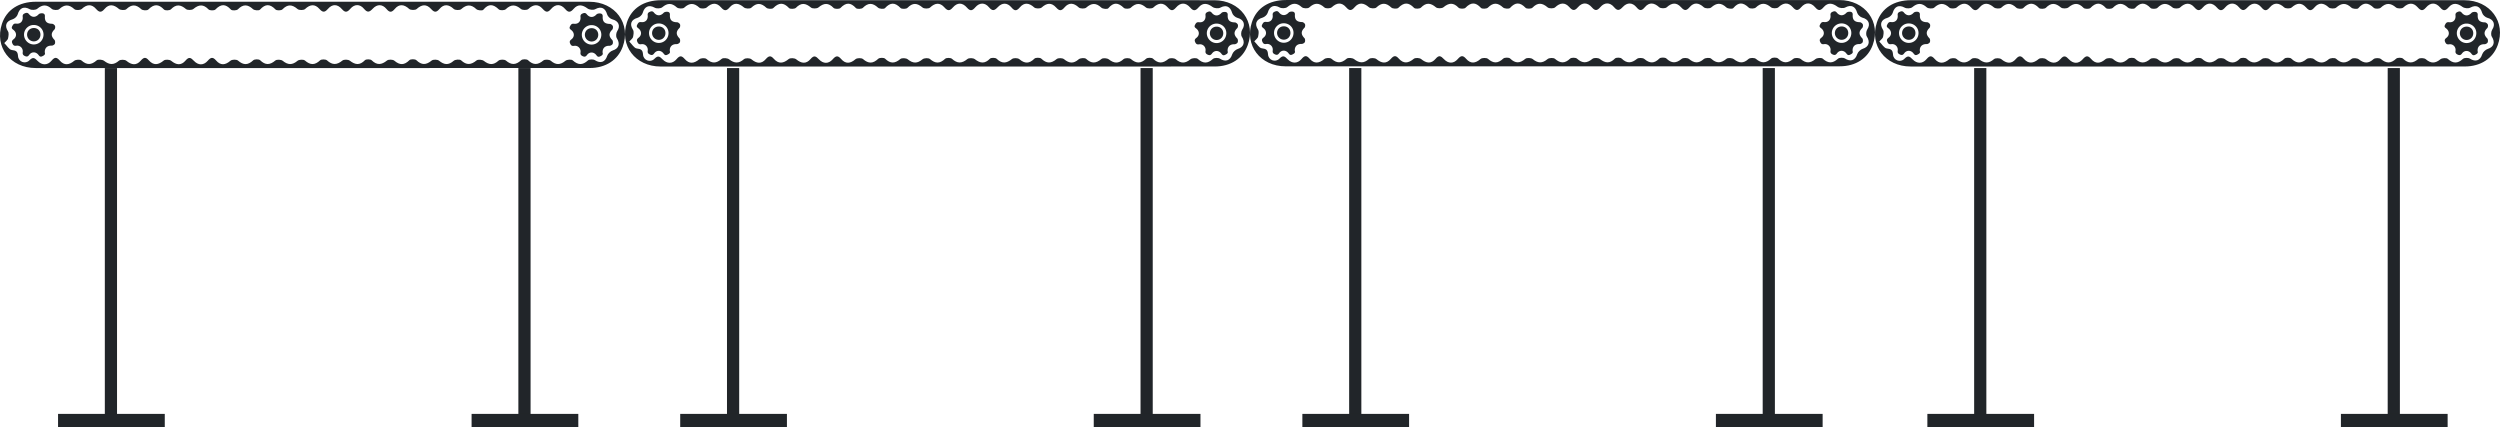 <svg id="Layer_1" data-name="Layer 1" xmlns="http://www.w3.org/2000/svg" viewBox="0 0 10670.21 1822.81"><defs><style>.cls-1{fill:#212529;}</style></defs><title>conveyor belt no bg</title><path class="cls-1" d="M-50.38,224.58q590.39,0,1180.76.09C1241,224.74,1309.62,318,1273,417.08c-20.87,56.4-72.63,90.32-140.43,90.38q-418.9.38-837.8.14-763.57,0-1527.14,0c-108.56,0-176.84-90.1-143.94-188.85,19.9-59.73,72.1-94,145.23-94.17,147.28-.27,294.55,0,441.83,0ZM-1366.42,401c11.62,11.46,20.63,28.05,31.62,29.48,18.77,2.46,25.68,5.8,27.08,26.34,1.68,24.68,31.44,35.5,48.44,18,15.83-16.28,22.61-10.34,35.86,3.06,17.78,18,41.23,18.93,58.34-1.29,13.69-16.19,21.6-16.82,35.48-.93,19.13,21.88,39.64,19.44,61.8,1,6.58-5.47,25-6.48,30.82-1.36,23.09,20.46,42,19.7,64.92-.42,5.87-5.16,24.49-3.59,31.73,2,22.55,17.48,41.09,18.7,63.39-.69,6.21-5.4,25.09-5.12,31.66.36,22.1,18.41,42.68,21.19,61.6-.74,12.26-14.22,21-16.07,33.37-1.93,20.78,23.67,41.22,20.93,64.52,1.58,6.31-5.24,24.85-4.4,31.6,1.15,22.23,18.3,42.7,21.12,61.65-1.21,14.49-17.07,22.57-12.22,35.8,1.73,18.08,19.07,40.7,20,58.55-.44,13.32-15.25,21.87-17.51,35.91-1.3,19.15,22.1,39.26,20,61.38.89,6.48-5.59,25.69-6,31.92-.61,23.47,20.41,42.6,20,65.15-1.17,5.51-5.18,24.11-5.43,29.3-.36,22.46,21.89,41.6,21.08,65,1.34,6.18-5.21,24.64-4.32,31.42,1.19,22.35,18.21,40.86,18.85,63.26,0,6.65-5.58,25.45-6.47,31.52-1.22,23.23,20.07,42.29,20.52,64.89-.82,5.39-5.09,23.74-5,29.37.17,22.91,20.88,42.41,20,65.87.79,6.45-5.27,24.56-4.8,31.47.57,23.33,18.13,42.52,20.65,64.61-2,4.85-5,23.38-4.81,28.57.23,22.7,22.05,42.16,20,65.6,1.09,6.48-5.22,24.88-4.77,31.32.71,23.5,19.94,42.42,19.6,64.4-2.25,5.18-5.15,24.18-5.07,29.55.12,22.49,21.73,41.76,21,65.29,1.59,6.4-5.28,24.71-4.93,31.32.46,22,18,40.26,20.24,62.74.61,6.61-5.78,26.07-7.15,31.68-2,23.16,21.44,42.39,19.75,65.71.46,6.14-5.07,24.2-3.66,31.31,1.85,22.31,17.27,40.58,19.1,62.56-.91,6.1-5.56,25.29-5.84,31.61-.46,23.61,20.08,42.83,19.21,65.27-1.6,5.48-5.08,23.82-5.12,29.1,0,22.54,21.7,41.81,20.91,65.34,1.38,6.37-5.28,25.18-4.6,31.72,1,22.16,19,40.44,18.4,62.66.25,6.84-5.57,25.54-6.89,31.26-1.75,22.95,20.59,42,20.92,64.89.07,5.8-5.28,22.67-5.54,29.81-.92,23.77,15.37,43.85,8.22,52.28-18.53,3-9.45,14.15-20,23.77-23,25.87-8.07,32.51-28.66,17.2-52.47-4.51-7-3.12-22.55,1.84-30,14.89-22.45,6.11-43.54-20.93-50.42-8.81-2.24-19.64-12.27-22.09-20.87-8-28.13-26.14-35.83-50.88-22.41-8.28,4.5-25.09,2.73-32.84-3.07-21.29-15.92-41-19.41-59,1.25-13,14.95-22,18-36.06,1.54-19.1-22.34-41.36-22.87-60.66-.51-13.83,16-22.08,14.73-35.83-.74-19-21.42-39.66-19.72-61.17.82-5.7,5.45-24.93,5.37-31.25,0-23.28-19.84-42.47-20.67-65.11.92-5.54,5.28-24.35,5.73-29.61.67-24-23.09-43.72-25.36-66.41,1.73-3.79,4.54-23.45,2.85-29.41-2.74-22.82-21.41-41.88-20.32-64.84,0-6,5.34-25.51,4.81-31.56-.82-21.76-20.22-42.33-22-61.06,0-14.14,16.61-22.72,14.55-36-.13-19.69-21.78-39.64-19.48-61.4.36-6,5.48-25.7,5.27-31.8-.31-21.82-20-42.83-22.25-61.42-.23-14.18,16.81-22.82,15.51-35.61.28-18.12-21.58-40-20.61-57.91-1.78-14.83,15.58-23,19-38.54.52-17.18-20.42-40.24-20-57.74.44-13.32,15.59-22.19,17.3-35.93,1.48-19.16-22-40.88-22.75-60.21-.47-13.53,15.6-22.3,14.92-36-.54-19.18-21.64-39.58-19.67-61.15.72-5.89,5.57-25.43,5.59-31.82.12-23.35-20-42.38-21.61-64.79,1.31-5.13,5.24-24.49,5.58-29.37.52-23.64-24.45-43.33-24.84-66.5.66-4.33,4.76-23.58,3.38-29.57-2.12-23-21.11-42.16-21.89-64.72.75-5.37,5.38-25,6.08-29.56,1.12-23.21-25.43-42.85-24.57-66.3-.37-4.91,5.05-24.21,4.79-29.24-.41-22.15-22.92-41.22-21.42-64.7-1.94-6.6,5.48-25.39,5.75-31.75.35-23.13-19.64-42-21.57-64.3,1.18-5.22,5.32-24.62,6-29.3,1-23.61-25-43.55-23.87-67.18,0-4.93,5-24,4.07-29.76-1.35-22.57-21.16-41.29-21.8-64.09-.12-5.58,5.3-25,4.4-31.53-1.23-21.88-18.83-42-22.35-61.39.26-13.55,15.79-22.47,15.38-36.11-.2-19.21-21.95-39.48-19.94-61.22.09-6.07,5.59-25.46,6.2-31.29.9-23-20.88-41.89-21.14-64.9,0-5.77,5.29-25.17,4.54-31.4-1.09-21.92-19.79-39.93-19.3-62.2-.61-6.85,5.74-24.1,6.35-32.38,1.74-24.48-13.61-43.31-5.46-51.23,22.64-2.4,8.54-13.26,18.23-22.13,20.76-27.56,7.82-34.64,27.1-19.2,51.1,4.76,7.39,2.3,20.75.17,30.75C-1351.68,387.53-1358.78,392.16-1366.42,401Z" transform="translate(1384.66 -217.19)"/><path class="cls-1" d="M1187.29,441.76c3,8.69-2.67,12.29-10.8,16.15-8.82,4.19-12.09-.51-16.54-6.17-10.77-13.73-28.85-14-38.94-.14-5.18,7.12-9.71,9.35-18.17,5.57-7.95-3.55-11-7.69-9.74-16.76,2.26-16.35-11.3-30.07-27.34-27.58-9.06,1.41-13-1.34-16.76-9.36-4-8.59-1.54-13.08,5.29-18.35,13.69-10.57,13.43-27.73.21-38.86-5.1-4.29-11.11-7.28-6.3-16.51,4.07-7.82,7.09-12.43,17.34-11.17,17.83,2.19,29.35-10.35,27.43-28.95-.87-8.4,2.18-12.1,9.64-15.18s12.05-2.61,17.45,4c12.37,15,28.23,14.33,41,.41,3.11-3.38,10.16-4.7,15.23-4.35,7.06.48,12,3.82,11.43,13.29-1.26,22.05,8.81,31.08,30.48,31.43,4.48.07,11,5,12.71,9.27s.46,12.37-2.73,15.54c-15,14.89-14.86,28.24.16,43.67,3.27,3.36,3.88,12.25,1.86,16.93-1.74,4-9.06,8.11-13.76,7.94C1198.16,411.9,1186.22,422.53,1187.29,441.76Zm-46.58-117.37a41.31,41.31,0,0,0-42.08,40.13c-.55,23.25,18.15,42.75,41.22,43,23.3.23,41.84-18.38,42-42.12C1181.93,342.66,1163.84,324.62,1140.71,324.39Z" transform="translate(1384.66 -217.19)"/><path class="cls-1" d="M1168.72,365.26c.2,16.35-12.14,29.05-28.33,29.15a28.77,28.77,0,0,1-28.74-29c.14-15.64,12-27.6,27.85-28C1156.2,336.9,1168.51,348.66,1168.72,365.26Z" transform="translate(1384.66 -217.19)"/><path class="cls-1" d="M-1193.46,441.16c3,8.68-2.67,12.29-10.8,16.15-8.81,4.19-12.09-.51-16.54-6.18-10.76-13.72-28.84-14-38.93-.14-5.18,7.13-9.72,9.36-18.18,5.57-7.94-3.54-11-7.68-9.73-16.75,2.26-16.36-11.31-30.08-27.35-27.58-9.06,1.41-13-1.34-16.76-9.37-4-8.59-1.53-13.07,5.29-18.34,13.69-10.57,13.44-27.73.22-38.87-5.1-4.29-11.12-7.27-6.31-16.51,4.07-7.82,7.09-12.42,17.34-11.16,17.84,2.19,29.36-10.35,27.43-29-.87-8.39,2.19-12.09,9.65-15.17s12-2.61,17.44,4c12.38,15.05,28.23,14.33,41,.4,3.12-3.38,10.17-4.69,15.23-4.35,7.06.48,12,3.83,11.44,13.3-1.26,22,8.8,31.07,30.47,31.42,4.49.08,11,5,12.71,9.27s.47,12.38-2.72,15.54c-15,14.9-14.86,28.25.16,43.67,3.27,3.36,3.88,12.25,1.86,16.93-1.74,4-9.06,8.11-13.77,7.95C-1182.59,411.3-1194.53,421.92-1193.46,441.16ZM-1240,323.79a41.31,41.31,0,0,0-42.08,40.13c-.56,23.24,18.15,42.75,41.22,43,23.29.24,41.83-18.38,42-42.12C-1198.82,342.06-1216.9,324-1240,323.79Z" transform="translate(1384.66 -217.19)"/><path class="cls-1" d="M-1212,364.65c.21,16.36-12.13,29.06-28.32,29.16a28.78,28.78,0,0,1-28.74-29c.14-15.65,12-27.6,27.84-28C-1224.55,336.3-1212.24,348.06-1212,364.65Z" transform="translate(1384.66 -217.19)"/><path class="cls-1" d="M2617.18,218.11q590.37,0,1180.75.09c110.59.07,179.24,93.31,142.57,192.41-20.86,56.4-72.63,90.32-140.43,90.38q-418.91.38-837.8.15-763.58,0-1527.14,0c-108.55,0-176.83-90.1-143.94-188.85,19.9-59.73,72.1-94,145.23-94.17,147.28-.27,294.56,0,441.83,0Zm-1316,176.45c11.62,11.46,20.63,28.05,31.62,29.48,18.78,2.46,25.68,5.8,27.08,26.34,1.69,24.68,31.44,35.5,48.44,18,15.84-16.28,22.62-10.34,35.86,3.06,17.79,18,41.24,18.93,58.34-1.29,13.69-16.19,21.61-16.81,35.49-.93,19.12,21.88,39.63,19.44,61.79,1,6.58-5.47,25-6.48,30.82-1.36,23.1,20.46,42,19.7,64.92-.42,5.87-5.16,24.5-3.59,31.73,2,22.56,17.48,41.09,18.71,63.39-.69,6.22-5.4,25.09-5.12,31.66.36,22.11,18.41,42.69,21.2,61.6-.74,12.27-14.22,21-16.07,33.38-1.93,20.77,23.67,41.21,20.93,64.51,1.58,6.31-5.23,24.86-4.4,31.61,1.15,22.22,18.3,42.69,21.13,61.64-1.21,14.49-17.07,22.58-12.22,35.8,1.73,18.09,19.07,40.7,20,58.55-.44,13.32-15.25,21.88-17.51,35.92-1.3,19.14,22.1,39.25,20,61.38.89,6.47-5.59,25.69-6,31.92-.61,23.46,20.41,42.6,20,65.14-1.17,5.52-5.18,24.11-5.43,29.3-.36,22.46,21.89,41.6,21.08,65,1.34,6.18-5.21,24.65-4.32,31.42,1.19,22.36,18.21,40.86,18.85,63.27,0,6.64-5.59,25.44-6.48,31.51-1.23,23.23,20.07,42.29,20.52,64.89-.82,5.4-5.09,23.74-5,29.38.17,22.9,20.88,42.4,20,65.86.79,6.45-5.27,24.57-4.8,31.47.57,23.33,18.13,42.52,20.65,64.61-1.95,4.85-5,23.38-4.82,28.58.23,22.69,22,42.16,20,65.6,1.09,6.48-5.23,24.87-4.78,31.32.7,23.49,19.94,42.41,19.6,64.39-2.24,5.19-5.16,24.18-5.08,29.55.11,22.49,21.73,41.76,21,65.29,1.59,6.41-5.28,24.71-4.93,31.32.46,22,18,40.26,20.24,62.74.61,6.62-5.77,26.07-7.15,31.68-1.95,23.16,21.43,42.39,19.74,65.72.46,6.13-5.08,24.19-3.67,31.3,1.84,22.31,17.27,40.59,19.1,62.56-.91,6.11-5.56,25.29-5.83,31.61-.46,23.61,20.08,42.84,19.21,65.27-1.6,5.48-5.08,23.82-5.11,29.1,0,22.54,21.7,41.81,20.91,65.34,1.38,6.37-5.28,25.18-4.6,31.72,1,22.16,19,40.44,18.39,62.66.25,6.84-5.58,25.54-6.9,31.26-1.76,22.95,20.59,42,20.92,64.89.07,5.8-5.28,22.68-5.54,29.82-.92,23.77,15.37,43.84,8.22,52.28-18.52,3-9.46,14.14-20,23.76-23,25.87-8.07,32.52-28.66,17.21-52.47-4.51-7-3.13-22.55,1.83-30,14.9-22.46,6.11-43.55-20.92-50.43-8.81-2.24-19.65-12.27-22.1-20.87-8-28.13-26.13-35.83-50.87-22.41-8.29,4.5-25.09,2.73-32.85-3.07-21.28-15.92-40.95-19.41-58.95,1.25-13,15-22,18-36.06,1.54-19.1-22.34-41.36-22.87-60.66-.51-13.82,16-22.08,14.73-35.82-.74-19-21.42-39.67-19.72-61.18.82-5.7,5.45-24.93,5.37-31.25,0-23.28-19.85-42.46-20.67-65.11.91-5.54,5.28-24.35,5.73-29.6.67-24-23.09-43.73-25.36-66.41,1.74-3.8,4.53-23.45,2.84-29.42-2.75-22.82-21.41-41.88-20.32-64.84,0-6.05,5.34-25.51,4.81-31.56-.82-21.75-20.22-42.32-22-61.06,0-14.14,16.61-22.71,14.55-36-.13-19.7-21.78-39.65-19.48-61.41.36-6,5.48-25.7,5.27-31.8-.31-21.81-20-42.83-22.25-61.42-.23-14.17,16.81-22.81,15.51-35.61.28-18.12-21.58-40-20.61-57.91-1.78-14.83,15.58-23,19-38.54.52-17.18-20.42-40.24-20-57.74.45-13.32,15.59-22.18,17.29-35.93,1.47-19.15-22-40.88-22.74-60.21-.47-13.53,15.6-22.29,14.93-36-.54-19.17-21.64-39.58-19.67-61.15.72-5.88,5.57-25.42,5.59-31.81.12-23.36-20-42.39-21.61-64.8,1.31-5.13,5.24-24.48,5.58-29.37.53-23.63-24.46-43.33-24.84-66.5.65-4.32,4.76-23.58,3.38-29.57-2.12-23-21.11-42.15-21.89-64.72.75-5.37,5.38-25,6.08-29.55,1.13-23.22-25.43-42.86-24.58-66.31-.38-4.9,5-24.21,4.79-29.23-.41-22.16-22.92-41.23-21.42-64.7-1.94-6.61,5.48-25.4,5.75-31.76.36-23.13-19.64-42-21.58-64.3,1.18-5.21,5.32-24.62,6-29.29,1-23.62-25-43.55-23.87-67.19,0-4.93,5-24,4.06-29.76-1.36-22.56-21.16-41.29-21.8-64.09-.12-5.57,5.3-25,4.4-31.53-1.22-21.88-18.83-42-22.36-61.39.25-13.55,15.79-22.47,15.38-36.1-.2-19.22-21.95-39.48-19.94-61.23.09-6.07,5.59-25.46,6.2-31.29.9-23-20.88-41.89-21.14-64.9,0-5.77,5.29-25.17,4.54-31.4-1.09-21.92-19.79-39.93-19.3-62.2-.61-6.84,5.74-24.1,6.35-32.38,1.74-24.47-13.61-43.3-5.46-51.22,22.65-2.41,8.53-13.26,18.23-22.14,20.75-27.55,7.83-34.64,27.1-19.2,51.1,4.76,7.39,2.3,20.75.18,30.75C1315.87,381.07,1308.77,385.69,1301.13,394.56Z" transform="translate(1384.66 -217.19)"/><path class="cls-1" d="M3854.84,435.29c3,8.69-2.67,12.29-10.8,16.15-8.82,4.19-12.09-.51-16.54-6.17-10.77-13.72-28.84-14-38.94-.14-5.18,7.12-9.71,9.35-18.17,5.57-7.94-3.55-11-7.69-9.73-16.76,2.25-16.35-11.31-30.07-27.35-27.58-9.06,1.41-13-1.34-16.76-9.36-4-8.59-1.53-13.08,5.29-18.34,13.69-10.58,13.44-27.74.21-38.87-5.09-4.29-11.11-7.28-6.3-16.51,4.07-7.82,7.09-12.42,17.34-11.17,17.84,2.19,29.35-10.35,27.43-28.95-.87-8.4,2.19-12.1,9.64-15.18s12.05-2.61,17.45,4c12.37,15.05,28.23,14.33,41,.41,3.11-3.38,10.17-4.7,15.23-4.35,7.06.48,12,3.82,11.43,13.29-1.25,22,8.81,31.08,30.48,31.43,4.48.07,11,5,12.71,9.27s.46,12.37-2.72,15.54c-15,14.89-14.86,28.24.15,43.67,3.28,3.36,3.88,12.25,1.86,16.93-1.73,4-9.05,8.11-13.76,7.94C3865.71,405.44,3853.77,416.06,3854.84,435.29Zm-46.58-117.37a41.32,41.32,0,0,0-42.07,40.13c-.56,23.25,18.14,42.76,41.21,43,23.3.23,41.84-18.38,42-42.12C3849.48,336.19,3831.39,318.15,3808.26,317.92Z" transform="translate(1384.66 -217.19)"/><path class="cls-1" d="M3836.27,358.79c.2,16.35-12.14,29-28.32,29.15a28.76,28.76,0,0,1-28.74-29c.14-15.64,12-27.6,27.84-28C3823.75,330.43,3836.06,342.19,3836.27,358.79Z" transform="translate(1384.66 -217.19)"/><path class="cls-1" d="M1474.09,434.69c3,8.69-2.67,12.29-10.79,16.15-8.82,4.19-12.1-.51-16.54-6.18-10.77-13.72-28.85-14-38.94-.14-5.18,7.13-9.71,9.36-18.18,5.58-7.94-3.55-11-7.69-9.73-16.76,2.26-16.36-11.31-30.08-27.35-27.58-9,1.41-13-1.34-16.75-9.37-4-8.59-1.54-13.07,5.28-18.34,13.7-10.57,13.44-27.73.22-38.86-5.1-4.29-11.12-7.28-6.31-16.52,4.08-7.82,7.09-12.42,17.35-11.16,17.83,2.19,29.35-10.35,27.42-29-.86-8.39,2.19-12.09,9.65-15.17s12-2.61,17.44,4c12.38,15.05,28.23,14.33,41.05.41,3.11-3.39,10.16-4.7,15.22-4.36,7.06.49,12,3.83,11.44,13.3-1.26,22.05,8.81,31.07,30.48,31.43,4.48.07,11,5,12.7,9.27s.47,12.37-2.72,15.53c-15,14.9-14.86,28.25.16,43.67,3.27,3.36,3.88,12.26,1.86,16.94-1.74,4-9.06,8.1-13.77,7.94C1485,404.83,1473,415.46,1474.09,434.69Zm-46.57-117.37a41.31,41.31,0,0,0-42.08,40.13c-.55,23.25,18.15,42.75,41.22,43,23.29.24,41.83-18.37,42-42.12C1468.74,335.59,1450.65,317.55,1427.52,317.32Z" transform="translate(1384.66 -217.19)"/><path class="cls-1" d="M1455.52,358.18c.21,16.36-12.13,29.06-28.32,29.16a28.78,28.78,0,0,1-28.74-29c.14-15.65,12-27.6,27.85-28C1443,329.83,1455.32,341.59,1455.52,358.18Z" transform="translate(1384.66 -217.19)"/><path class="cls-1" d="M5284.73,217.3q590.37,0,1180.75.1c110.59.07,179.24,93.31,142.57,192.41-20.86,56.4-72.63,90.31-140.43,90.37q-418.9.39-837.8.15-763.57,0-1527.14,0c-108.55,0-176.83-90.1-143.94-188.85,19.9-59.73,72.1-94,145.24-94.17,147.27-.27,294.55,0,441.82,0Q4915.26,217.33,5284.73,217.3Zm-1316,176.46c11.62,11.46,20.63,28,31.62,29.48,18.78,2.46,25.68,5.8,27.08,26.34,1.69,24.68,31.44,35.49,48.44,18,15.84-16.28,22.62-10.34,35.86,3.06,17.79,18,41.24,18.93,58.35-1.3,13.69-16.18,21.6-16.81,35.48-.93,19.13,21.89,39.63,19.45,61.8,1,6.58-5.47,25-6.48,30.81-1.36,23.1,20.46,42.05,19.7,64.92-.42,5.87-5.16,24.5-3.59,31.74,2,22.55,17.48,41.09,18.7,63.38-.69,6.22-5.41,25.1-5.12,31.67.35,22.1,18.42,42.68,21.2,61.6-.73,12.26-14.22,20.95-16.07,33.37-1.93,20.77,23.67,41.21,20.93,64.52,1.58,6.3-5.24,24.85-4.41,31.6,1.15,22.23,18.29,42.69,21.12,61.64-1.21,14.49-17.07,22.58-12.22,35.81,1.73,18.08,19.07,40.69,20,58.54-.44,13.32-15.26,21.88-17.51,35.92-1.3,19.15,22.1,39.26,20,61.38.89,6.47-5.59,25.69-6,31.92-.61,23.46,20.41,42.6,20,65.14-1.18,5.52-5.17,24.11-5.42,29.31-.36,22.46,21.9,41.59,21.08,65,1.35,6.18-5.21,24.65-4.33,31.42,1.19,22.36,18.21,40.86,18.84,63.27,0,6.64-5.58,25.45-6.47,31.52-1.23,23.22,20.08,42.29,20.53,64.88-.81,5.4-5.1,23.75-5,29.38.16,22.91,20.89,42.41,20,65.87.8,6.45-5.27,24.56-4.8,31.46.56,23.33,18.14,42.52,20.66,64.62-1.95,4.85-5,23.38-4.81,28.57.23,22.69,22.05,42.16,20,65.6,1.09,6.48-5.22,24.87-4.77,31.32.71,23.49,19.94,42.41,19.6,64.39-2.25,5.19-5.15,24.18-5.08,29.56.12,22.49,21.73,41.75,21,65.29,1.59,6.4-5.28,24.7-4.94,31.32.46,22,18,40.26,20.24,62.74.61,6.61-5.78,26.06-7.16,31.68-2,23.15,21.43,42.38,19.75,65.71.46,6.13-5.07,24.19-3.66,31.3,1.84,22.32,17.28,40.59,19.11,62.56-.9,6.11-5.56,25.3-5.84,31.62-.46,23.6,20.07,42.83,19.21,65.27-1.6,5.47-5.08,23.82-5.12,29.09,0,22.54,21.7,41.82,20.91,65.34,1.38,6.37-5.28,25.18-4.6,31.72,1,22.17,19,40.44,18.39,62.67.25,6.83-5.58,25.53-6.89,31.26-1.75,22.94,20.59,42,20.92,64.89.07,5.79-5.29,22.67-5.54,29.81-.92,23.77,15.37,43.84,8.22,52.28-18.53,3-9.45,14.14-20,23.76-23,25.87-8.07,32.52-28.66,17.21-52.47-4.51-7-3.13-22.56,1.83-30,14.9-22.45,6.11-43.54-20.92-50.42-8.81-2.24-19.64-12.28-22.1-20.87-8-28.13-26.13-35.83-50.87-22.41-8.28,4.5-25.09,2.73-32.85-3.07-21.28-15.92-40.94-19.41-58.94,1.24-13,15-22,18-36.06,1.55-19.11-22.34-41.36-22.87-60.67-.51-13.82,16-22.08,14.72-35.82-.74-19-21.42-39.67-19.72-61.17.82-5.7,5.44-24.93,5.37-31.26,0-23.28-19.84-42.46-20.67-65.1.92-5.54,5.28-24.35,5.73-29.61.66-24-23.08-43.72-25.35-66.41,1.74-3.8,4.54-23.45,2.85-29.41-2.74-22.83-21.41-41.89-20.32-64.85,0-6,5.35-25.5,4.82-31.56-.81-21.75-20.23-42.32-22-61.05,0-14.15,16.61-22.72,14.55-36-.13-19.7-21.79-39.65-19.48-61.41.36-6,5.48-25.7,5.27-31.79-.32-21.82-20-42.84-22.25-61.42-.22-14.18,16.8-22.82,15.51-35.62.27-18.12-21.57-40-20.6-57.91-1.78-14.83,15.59-23,19-38.54.53-17.18-20.42-40.24-20-57.74.44-13.32,15.59-22.18,17.3-35.93,1.48-19.15-22.05-40.88-22.75-60.21-.47-13.53,15.6-22.29,14.92-36-.54-19.18-21.65-39.59-19.68-61.16.72-5.88,5.56-25.42,5.59-31.81.12-23.35-20-42.39-21.61-64.8,1.31-5.13,5.24-24.48,5.58-29.37.52-23.63-24.46-43.33-24.84-66.49.65-4.33,4.76-23.59,3.38-29.58-2.11-23-21.11-42.15-21.9-64.72.75-5.36,5.38-25,6.08-29.55,1.12-23.22-25.43-42.85-24.57-66.31-.38-4.9,5.06-24.21,4.8-29.23-.4-22.16-22.93-41.22-21.42-64.7-1.94-6.61,5.48-25.4,5.75-31.76.35-23.13-19.64-42-21.57-64.3,1.18-5.21,5.32-24.61,6-29.29,1-23.62-25-43.55-23.87-67.19,0-4.93,5-24,4.06-29.76-1.35-22.56-21.17-41.28-21.8-64.09-.12-5.57,5.3-25,4.4-31.53-1.23-21.88-18.83-42-22.36-61.39.25-13.55,15.79-22.47,15.39-36.1-.19-19.22-21.95-39.48-19.94-61.22.09-6.07,5.59-25.46,6.2-31.3.9-23-20.88-41.89-21.14-64.9,0-5.77,5.29-25.17,4.53-31.4-1.09-21.91-19.8-39.92-19.31-62.2-.61-6.84,5.74-24.1,6.34-32.38,1.74-24.47-13.61-43.3-5.46-51.22,22.64-2.41,8.54-13.26,18.23-22.13,20.75-27.56,7.83-34.65,27.11-19.21,51.11,4.76,7.39,2.3,20.75.18,30.75C3983.42,380.26,3976.33,384.88,3968.68,393.76Z" transform="translate(1384.66 -217.19)"/><path class="cls-1" d="M6522.39,434.49c3,8.69-2.67,12.29-10.8,16.15-8.81,4.19-12.09-.51-16.54-6.18-10.76-13.72-28.84-14-38.93-.13-5.18,7.12-9.72,9.35-18.18,5.57-7.94-3.55-11-7.69-9.73-16.76,2.26-16.36-11.31-30.08-27.35-27.58-9.06,1.41-13-1.34-16.76-9.37-4-8.59-1.53-13.07,5.29-18.34,13.69-10.57,13.44-27.73.22-38.86-5.1-4.29-11.12-7.28-6.31-16.52,4.07-7.82,7.09-12.42,17.34-11.16,17.84,2.19,29.36-10.35,27.43-28.95-.87-8.4,2.19-12.1,9.65-15.18s12-2.61,17.44,4c12.37,15.05,28.23,14.33,41,.41,3.12-3.39,10.17-4.7,15.23-4.36,7.06.49,12,3.83,11.44,13.3-1.26,22.05,8.8,31.07,30.47,31.43,4.49.07,11,5,12.71,9.27s.47,12.37-2.72,15.53c-15,14.9-14.86,28.25.16,43.67,3.27,3.37,3.88,12.26,1.86,16.94-1.74,4-9.06,8.11-13.77,7.94C6533.26,404.63,6521.32,415.26,6522.39,434.49Zm-46.57-117.37a41.31,41.31,0,0,0-42.08,40.13c-.56,23.25,18.15,42.75,41.22,43,23.29.23,41.83-18.38,42-42.13C6517,335.39,6499,317.35,6475.82,317.12Z" transform="translate(1384.66 -217.19)"/><path class="cls-1" d="M6503.82,358c.21,16.35-12.14,29.05-28.32,29.15a28.77,28.77,0,0,1-28.74-29c.14-15.65,12-27.6,27.84-28C6491.3,329.63,6503.61,341.39,6503.82,358Z" transform="translate(1384.66 -217.19)"/><path class="cls-1" d="M4141.65,433.88c3,8.69-2.67,12.3-10.8,16.16-8.82,4.18-12.1-.51-16.54-6.18-10.77-13.72-28.85-14-38.94-.14-5.18,7.13-9.71,9.35-18.17,5.57-7.95-3.55-11-7.69-9.74-16.76,2.26-16.35-11.3-30.07-27.34-27.57-9.06,1.41-13.06-1.34-16.76-9.37-4-8.59-1.54-13.07,5.29-18.34,13.69-10.58,13.43-27.74.21-38.87-5.1-4.29-11.12-7.27-6.3-16.51,4.07-7.82,7.09-12.42,17.34-11.16,17.83,2.19,29.35-10.35,27.43-29-.87-8.4,2.18-12.1,9.64-15.17s12-2.61,17.44,4c12.38,15,28.23,14.33,41.05.4,3.11-3.38,10.16-4.69,15.22-4.35,7.06.48,12,3.83,11.44,13.29-1.26,22.06,8.81,31.08,30.48,31.43,4.48.08,11,5,12.71,9.27s.46,12.38-2.73,15.54c-15,14.9-14.86,28.24.16,43.67,3.27,3.36,3.88,12.25,1.86,16.93-1.74,4-9.06,8.11-13.76,7.95C4152.52,404,4140.58,414.65,4141.65,433.88Zm-46.58-117.37A41.32,41.32,0,0,0,4053,356.65c-.55,23.24,18.15,42.75,41.22,43,23.3.24,41.84-18.38,42-42.12C4136.29,334.78,4118.2,316.74,4095.07,316.51Z" transform="translate(1384.66 -217.19)"/><path class="cls-1" d="M4123.08,357.38c.2,16.35-12.14,29.05-28.33,29.15a28.76,28.76,0,0,1-28.74-29c.14-15.64,12-27.6,27.85-28C4110.56,329,4122.87,340.79,4123.08,357.38Z" transform="translate(1384.66 -217.19)"/><path class="cls-1" d="M7952.28,218q590.39,0,1180.76.1c110.58.07,179.23,93.31,142.57,192.41-20.87,56.4-72.64,90.31-140.44,90.38q-418.89.38-837.8.14-763.56,0-1527.13,0c-108.56,0-176.84-90.1-143.94-188.85,19.9-59.73,72.09-94,145.23-94.17,147.27-.27,294.55,0,441.83,0Q7582.81,218,7952.28,218ZM6636.23,394.44c11.62,11.46,20.63,28,31.63,29.48,18.77,2.46,25.67,5.8,27.08,26.34,1.68,24.68,31.43,35.49,48.43,18,15.84-16.28,22.62-10.34,35.87,3.06,17.78,18,41.23,18.93,58.34-1.3,13.69-16.18,21.6-16.81,35.48-.93,19.13,21.89,39.63,19.45,61.8,1,6.58-5.47,25-6.48,30.82-1.36,23.09,20.46,42,19.7,64.92-.42,5.87-5.16,24.49-3.59,31.73,2,22.55,17.48,41.09,18.7,63.38-.69,6.22-5.41,25.1-5.12,31.67.35,22.1,18.42,42.68,21.2,61.6-.73,12.26-14.22,21-16.07,33.37-1.93,20.77,23.67,41.22,20.93,64.52,1.58,6.31-5.24,24.85-4.4,31.6,1.15,22.23,18.29,42.69,21.12,61.64-1.21,14.49-17.07,22.58-12.22,35.81,1.73,18.08,19.07,40.69,20,58.55-.44,13.31-15.26,21.87-17.51,35.91-1.3,19.15,22.1,39.26,20,61.38.89,6.47-5.59,25.69-6,31.92-.61,23.46,20.41,42.6,20,65.14-1.18,5.52-5.17,24.11-5.42,29.31-.36,22.46,21.9,41.59,21.08,65,1.35,6.18-5.21,24.65-4.33,31.43,1.19,22.35,18.21,40.85,18.84,63.26,0,6.64-5.58,25.45-6.47,31.52-1.23,23.22,20.08,42.29,20.53,64.88-.81,5.4-5.09,23.75-5,29.38.16,22.91,20.89,42.41,20,65.87.8,6.45-5.27,24.56-4.8,31.47.56,23.32,18.14,42.51,20.66,64.61-1.95,4.85-5,23.38-4.81,28.57.23,22.7,22.05,42.16,20,65.6,1.09,6.48-5.22,24.87-4.77,31.32.71,23.49,19.94,42.41,19.6,64.39-2.25,5.19-5.15,24.18-5.07,29.56.12,22.49,21.73,41.76,21,65.29,1.59,6.4-5.28,24.71-4.94,31.32.46,22,18,40.26,20.24,62.74.61,6.61-5.78,26.06-7.16,31.68-2,23.16,21.43,42.39,19.75,65.71.46,6.14-5.07,24.19-3.66,31.3,1.84,22.32,17.28,40.59,19.11,62.56-.9,6.11-5.56,25.3-5.84,31.62-.46,23.6,20.07,42.83,19.21,65.27-1.6,5.47-5.08,23.82-5.12,29.09,0,22.55,21.7,41.82,20.91,65.35,1.38,6.36-5.28,25.17-4.6,31.71,1,22.17,19,40.44,18.4,62.67.25,6.83-5.58,25.53-6.89,31.26-1.75,23,20.59,42,20.92,64.89.07,5.79-5.29,22.67-5.54,29.81-.92,23.77,15.37,43.84,8.22,52.28-18.53,3-9.45,14.14-20,23.76-23,25.87-8.07,32.52-28.66,17.21-52.47-4.51-7-3.13-22.56,1.83-30,14.9-22.45,6.12-43.54-20.92-50.42-8.81-2.24-19.64-12.28-22.1-20.87-8-28.13-26.13-35.83-50.87-22.41-8.28,4.5-25.09,2.73-32.84-3.07-21.29-15.92-41-19.41-59,1.24-13,15-22,18-36.06,1.55-19.11-22.34-41.36-22.87-60.67-.51-13.82,16-22.08,14.72-35.82-.74-19-21.42-39.67-19.72-61.17.82-5.7,5.44-24.93,5.37-31.26,0-23.28-19.84-42.46-20.67-65.1.92-5.54,5.28-24.35,5.73-29.61.67-24-23.09-43.72-25.36-66.41,1.73-3.8,4.54-23.45,2.85-29.41-2.74-22.82-21.41-41.89-20.32-64.85,0-6,5.35-25.5,4.82-31.55-.81-21.76-20.23-42.33-22-61.06,0-14.14,16.61-22.72,14.55-36-.13-19.7-21.79-39.64-19.48-61.4.36-6,5.48-25.7,5.27-31.8-.31-21.82-20-42.83-22.26-61.42-.23-14.18,16.8-22.82,15.51-35.61.28-18.12-21.58-40-20.61-57.91-1.79-14.84,15.59-23,19-38.55.53-17.18-20.42-40.24-20-57.74.44-13.31,15.59-22.18,17.3-35.93,1.48-19.15-22-40.88-22.75-60.2-.47-13.54,15.6-22.3,14.92-36-.54-19.18-21.65-39.59-19.68-61.16.72-5.88,5.56-25.42,5.59-31.81.12-23.35-20-42.39-21.61-64.8,1.31-5.12,5.24-24.48,5.58-29.37.52-23.63-24.45-43.33-24.84-66.49.65-4.33,4.76-23.59,3.38-29.58-2.11-23-21.11-42.15-21.9-64.72.75-5.36,5.38-25,6.08-29.55,1.12-23.22-25.43-42.85-24.57-66.31-.37-4.9,5-24.2,4.79-29.23-.41-22.16-22.92-41.22-21.42-64.7-1.94-6.6,5.48-25.4,5.75-31.76.35-23.13-19.64-42-21.57-64.3,1.18-5.21,5.32-24.61,6-29.29,1-23.62-25-43.55-23.87-67.19,0-4.93,5-24,4.06-29.75-1.35-22.57-21.17-41.29-21.8-64.1-.12-5.57,5.3-25,4.4-31.53-1.23-21.88-18.83-42-22.36-61.38.25-13.55,15.79-22.48,15.39-36.11-.19-19.21-21.95-39.48-19.94-61.22.09-6.07,5.59-25.46,6.2-31.29.9-23-20.88-41.89-21.14-64.91,0-5.76,5.29-25.17,4.53-31.4-1.09-21.91-19.79-39.92-19.3-62.2-.61-6.84,5.74-24.09,6.35-32.37,1.74-24.48-13.61-43.31-5.46-51.23,22.64-2.41,8.54-13.26,18.23-22.13,20.75-27.56,7.83-34.64,27.11-19.2,51.11,4.75,7.39,2.29,20.75.17,30.75C6651,380.94,6643.88,385.56,6636.23,394.44Z" transform="translate(1384.66 -217.19)"/><path class="cls-1" d="M9189.94,435.17c3,8.69-2.67,12.29-10.8,16.15-8.81,4.19-12.09-.51-16.53-6.17-10.77-13.73-28.85-14-38.94-.14-5.18,7.12-9.71,9.35-18.18,5.57-7.94-3.55-11-7.69-9.73-16.76,2.26-16.36-11.31-30.08-27.35-27.58-9.06,1.41-13-1.34-16.75-9.36-4-8.6-1.54-13.08,5.28-18.35,13.7-10.57,13.44-27.73.22-38.86-5.1-4.29-11.12-7.28-6.31-16.51,4.08-7.83,7.09-12.43,17.35-11.17,17.83,2.19,29.35-10.35,27.42-28.95-.86-8.4,2.19-12.1,9.65-15.18s12-2.61,17.44,4c12.38,15.05,28.23,14.33,41.05.41,3.11-3.39,10.16-4.7,15.22-4.35,7.06.48,12,3.82,11.44,13.29-1.26,22.05,8.81,31.07,30.48,31.43,4.48.07,11,5,12.7,9.27s.47,12.37-2.72,15.53c-15,14.9-14.86,28.25.16,43.67,3.27,3.37,3.88,12.26,1.86,16.94-1.74,4-9.06,8.11-13.77,7.94C9200.81,405.31,9188.87,415.94,9189.94,435.17ZM9143.37,317.8a41.31,41.31,0,0,0-42.08,40.13c-.55,23.25,18.15,42.75,41.22,43,23.29.23,41.83-18.38,42-42.13C9184.59,336.07,9166.5,318,9143.37,317.8Z" transform="translate(1384.66 -217.19)"/><path class="cls-1" d="M9171.37,358.67c.21,16.35-12.13,29.05-28.32,29.15a28.78,28.78,0,0,1-28.74-29c.14-15.64,12-27.6,27.85-28C9158.85,330.31,9171.17,342.07,9171.37,358.67Z" transform="translate(1384.66 -217.19)"/><path class="cls-1" d="M6809.2,434.57c3,8.68-2.67,12.29-10.8,16.15-8.82,4.19-12.09-.51-16.54-6.18-10.77-13.72-28.84-14-38.94-.14-5.18,7.13-9.71,9.35-18.17,5.57-7.95-3.54-11-7.69-9.74-16.76,2.26-16.35-11.3-30.07-27.34-27.57-9.06,1.41-13.05-1.34-16.76-9.37-4-8.59-1.53-13.07,5.29-18.34,13.69-10.58,13.44-27.73.21-38.87-5.09-4.29-11.11-7.27-6.3-16.51,4.07-7.82,7.09-12.42,17.34-11.16,17.84,2.19,29.35-10.35,27.43-29-.87-8.4,2.19-12.1,9.64-15.17s12-2.61,17.45,4c12.37,15,28.23,14.33,41,.4,3.11-3.38,10.16-4.69,15.23-4.35,7.06.48,12,3.83,11.43,13.29-1.25,22.06,8.81,31.08,30.48,31.43,4.48.08,11,5,12.71,9.27s.46,12.38-2.72,15.54c-15,14.9-14.86,28.24.15,43.67,3.27,3.36,3.88,12.25,1.86,16.93-1.73,4-9.06,8.11-13.76,8C6820.07,404.71,6808.13,415.33,6809.2,434.57ZM6762.62,317.2a41.31,41.31,0,0,0-42.07,40.13c-.56,23.24,18.14,42.75,41.21,43,23.3.24,41.84-18.38,42-42.12C6803.84,335.47,6785.75,317.42,6762.62,317.2Z" transform="translate(1384.66 -217.19)"/><path class="cls-1" d="M6790.63,358.06c.2,16.35-12.14,29.06-28.32,29.15a28.75,28.75,0,0,1-28.74-29c.14-15.64,12-27.6,27.84-28C6778.11,329.71,6790.42,341.47,6790.63,358.06Z" transform="translate(1384.66 -217.19)"/><rect class="cls-1" x="3102.85" y="290.49" width="52.09" height="1532.32"/><rect class="cls-1" x="1718.13" y="1784.12" width="56.28" height="455.49" transform="translate(1119.07 3540.94) rotate(-90)"/><rect class="cls-1" x="4867.88" y="290.49" width="52.09" height="1532.32"/><rect class="cls-1" x="3483.16" y="1784.12" width="56.28" height="455.49" transform="translate(2884.1 5305.97) rotate(-90)"/><rect class="cls-1" x="5758.28" y="290.49" width="52.09" height="1532.32"/><rect class="cls-1" x="4373.56" y="1784.12" width="56.28" height="455.49" transform="translate(3774.5 6196.37) rotate(-90)"/><rect class="cls-1" x="7523.31" y="290.49" width="52.09" height="1532.32"/><rect class="cls-1" x="6138.59" y="1784.12" width="56.28" height="455.49" transform="translate(5539.53 7961.4) rotate(-90)"/><rect class="cls-1" x="8425.83" y="290.49" width="52.09" height="1532.32"/><rect class="cls-1" x="7041.12" y="1784.12" width="56.28" height="455.49" transform="translate(6442.06 8863.92) rotate(-90)"/><rect class="cls-1" x="10190.86" y="290.49" width="52.09" height="1532.32"/><rect class="cls-1" x="8806.14" y="1784.12" width="56.28" height="455.49" transform="translate(8207.09 10628.95) rotate(-90)"/><rect class="cls-1" x="447.42" y="290.49" width="52.09" height="1532.32"/><rect class="cls-1" x="-937.3" y="1784.12" width="56.28" height="455.49" transform="translate(-1536.36 885.51) rotate(-90)"/><rect class="cls-1" x="2212.45" y="290.49" width="52.09" height="1532.32"/><rect class="cls-1" x="827.73" y="1784.12" width="56.28" height="455.49" transform="translate(228.67 2650.54) rotate(-90)"/></svg>